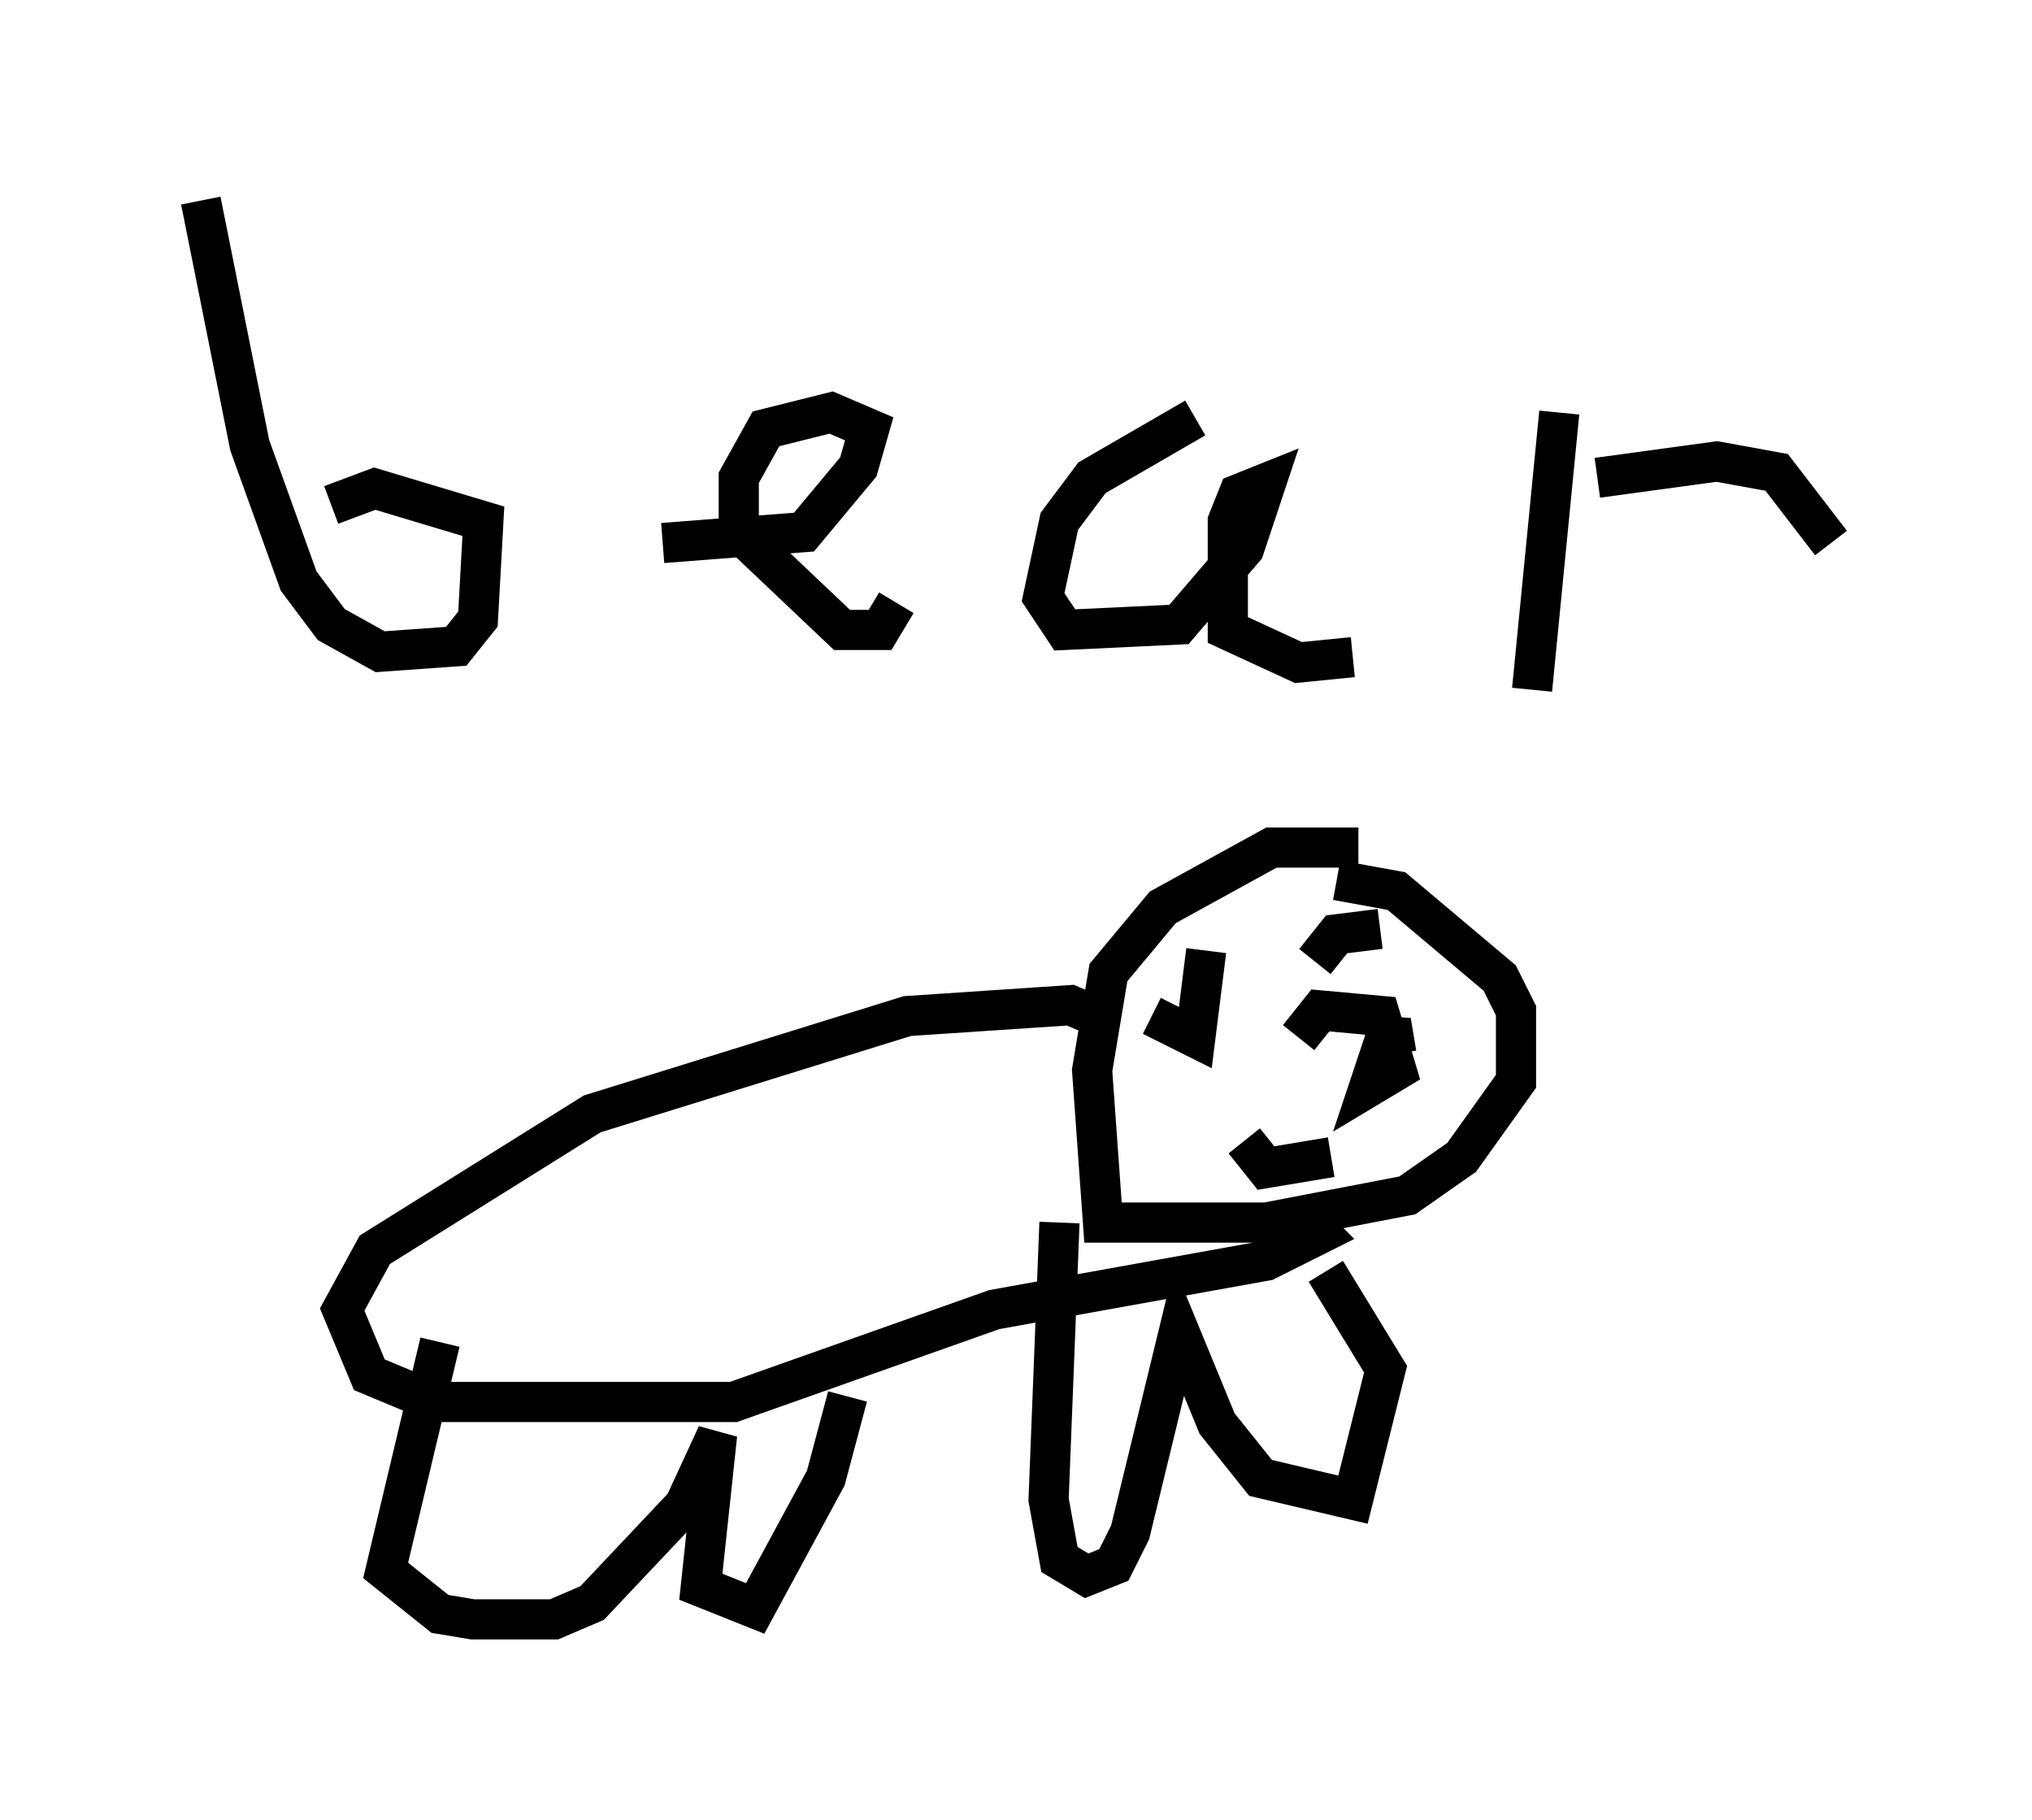 <?xml version="1.0" encoding="utf-8" ?>
<svg baseProfile="full" height="45.318" version="1.1" width="50.595" xmlns="http://www.w3.org/2000/svg" xmlns:ev="http://www.w3.org/2001/xml-events" xmlns:xlink="http://www.w3.org/1999/xlink"><defs /><rect fill="white" height="45.318" width="50.595" x="0" y="0" /><path d="M35.582, 21.779 m-1.759, -0.677 l-2.165, 0.0 -2.706, 1.488 l-1.353, 1.624 -0.406, 2.436 l0.271, 3.789 4.059, 0.0 l3.518, -0.677 1.353, -0.947 l1.353, -1.894 0.0, -1.759 l-0.406, -0.812 -2.571, -2.165 l-1.488, -0.271 m-5.683, 3.518 l-0.947, -0.406 -4.059, 0.271 l-7.848, 2.436 -5.413, 3.383 l-0.812, 1.488 0.677, 1.624 l1.624, 0.677 7.442, 0.0 l6.495, -2.3 6.766, -1.218 l1.353, -0.677 -0.271, -0.271 m-21.651, 2.977 l-1.353, 5.683 1.353, 1.083 l0.812, 0.135 2.03, 0.0 l0.947, -0.406 2.3, -2.436 l0.812, -1.759 -0.406, 3.789 l1.353, 0.541 1.759, -3.248 l0.541, -2.03 m5.277, -4.33 l-0.271, 6.901 0.271, 1.488 l0.677, 0.406 0.677, -0.271 l0.406, -0.812 1.218, -5.007 l0.947, 2.3 1.083, 1.353 l2.3, 0.541 0.812, -3.248 l-1.488, -2.436 m-0.677, -5.819 l0.541, -0.677 1.488, 0.135 l0.406, 1.353 -0.677, 0.406 l0.541, -1.624 0.135, 0.812 m-4.871, -2.571 l0.0, 0.0 m4.195, 0.271 l0.0, 0.0 m-5.413, 1.353 l1.083, 0.541 0.271, -2.165 m2.706, 0.271 l0.541, -0.677 1.083, -0.135 m-3.383, 5.277 l0.541, 0.677 1.624, -0.271 m-28.146, -23.816 l1.218, 6.089 1.218, 3.383 l0.812, 1.083 1.218, 0.677 l1.894, -0.135 0.541, -0.677 l0.135, -2.436 -2.706, -0.812 l-1.083, 0.406 m8.254, 0.947 l3.518, -0.271 1.353, -1.624 l0.271, -0.947 -0.947, -0.406 l-1.624, 0.406 -0.677, 1.218 l0.0, 1.353 2.571, 2.436 l0.947, 0.0 0.406, -0.677 m7.442, -4.601 l-2.571, 1.488 -0.812, 1.083 l-0.406, 1.894 0.541, 0.812 l2.842, -0.135 1.624, -1.894 l0.541, -1.624 -0.677, 0.271 l-0.271, 0.677 0.0, 2.706 l1.759, 0.812 1.353, -0.135 m6.089, -4.465 l2.977, -0.406 1.488, 0.271 l1.353, 1.759 m-6.766, -3.248 l-0.677, 6.901 " fill="none" stroke="black" stroke-width="1" /></svg>